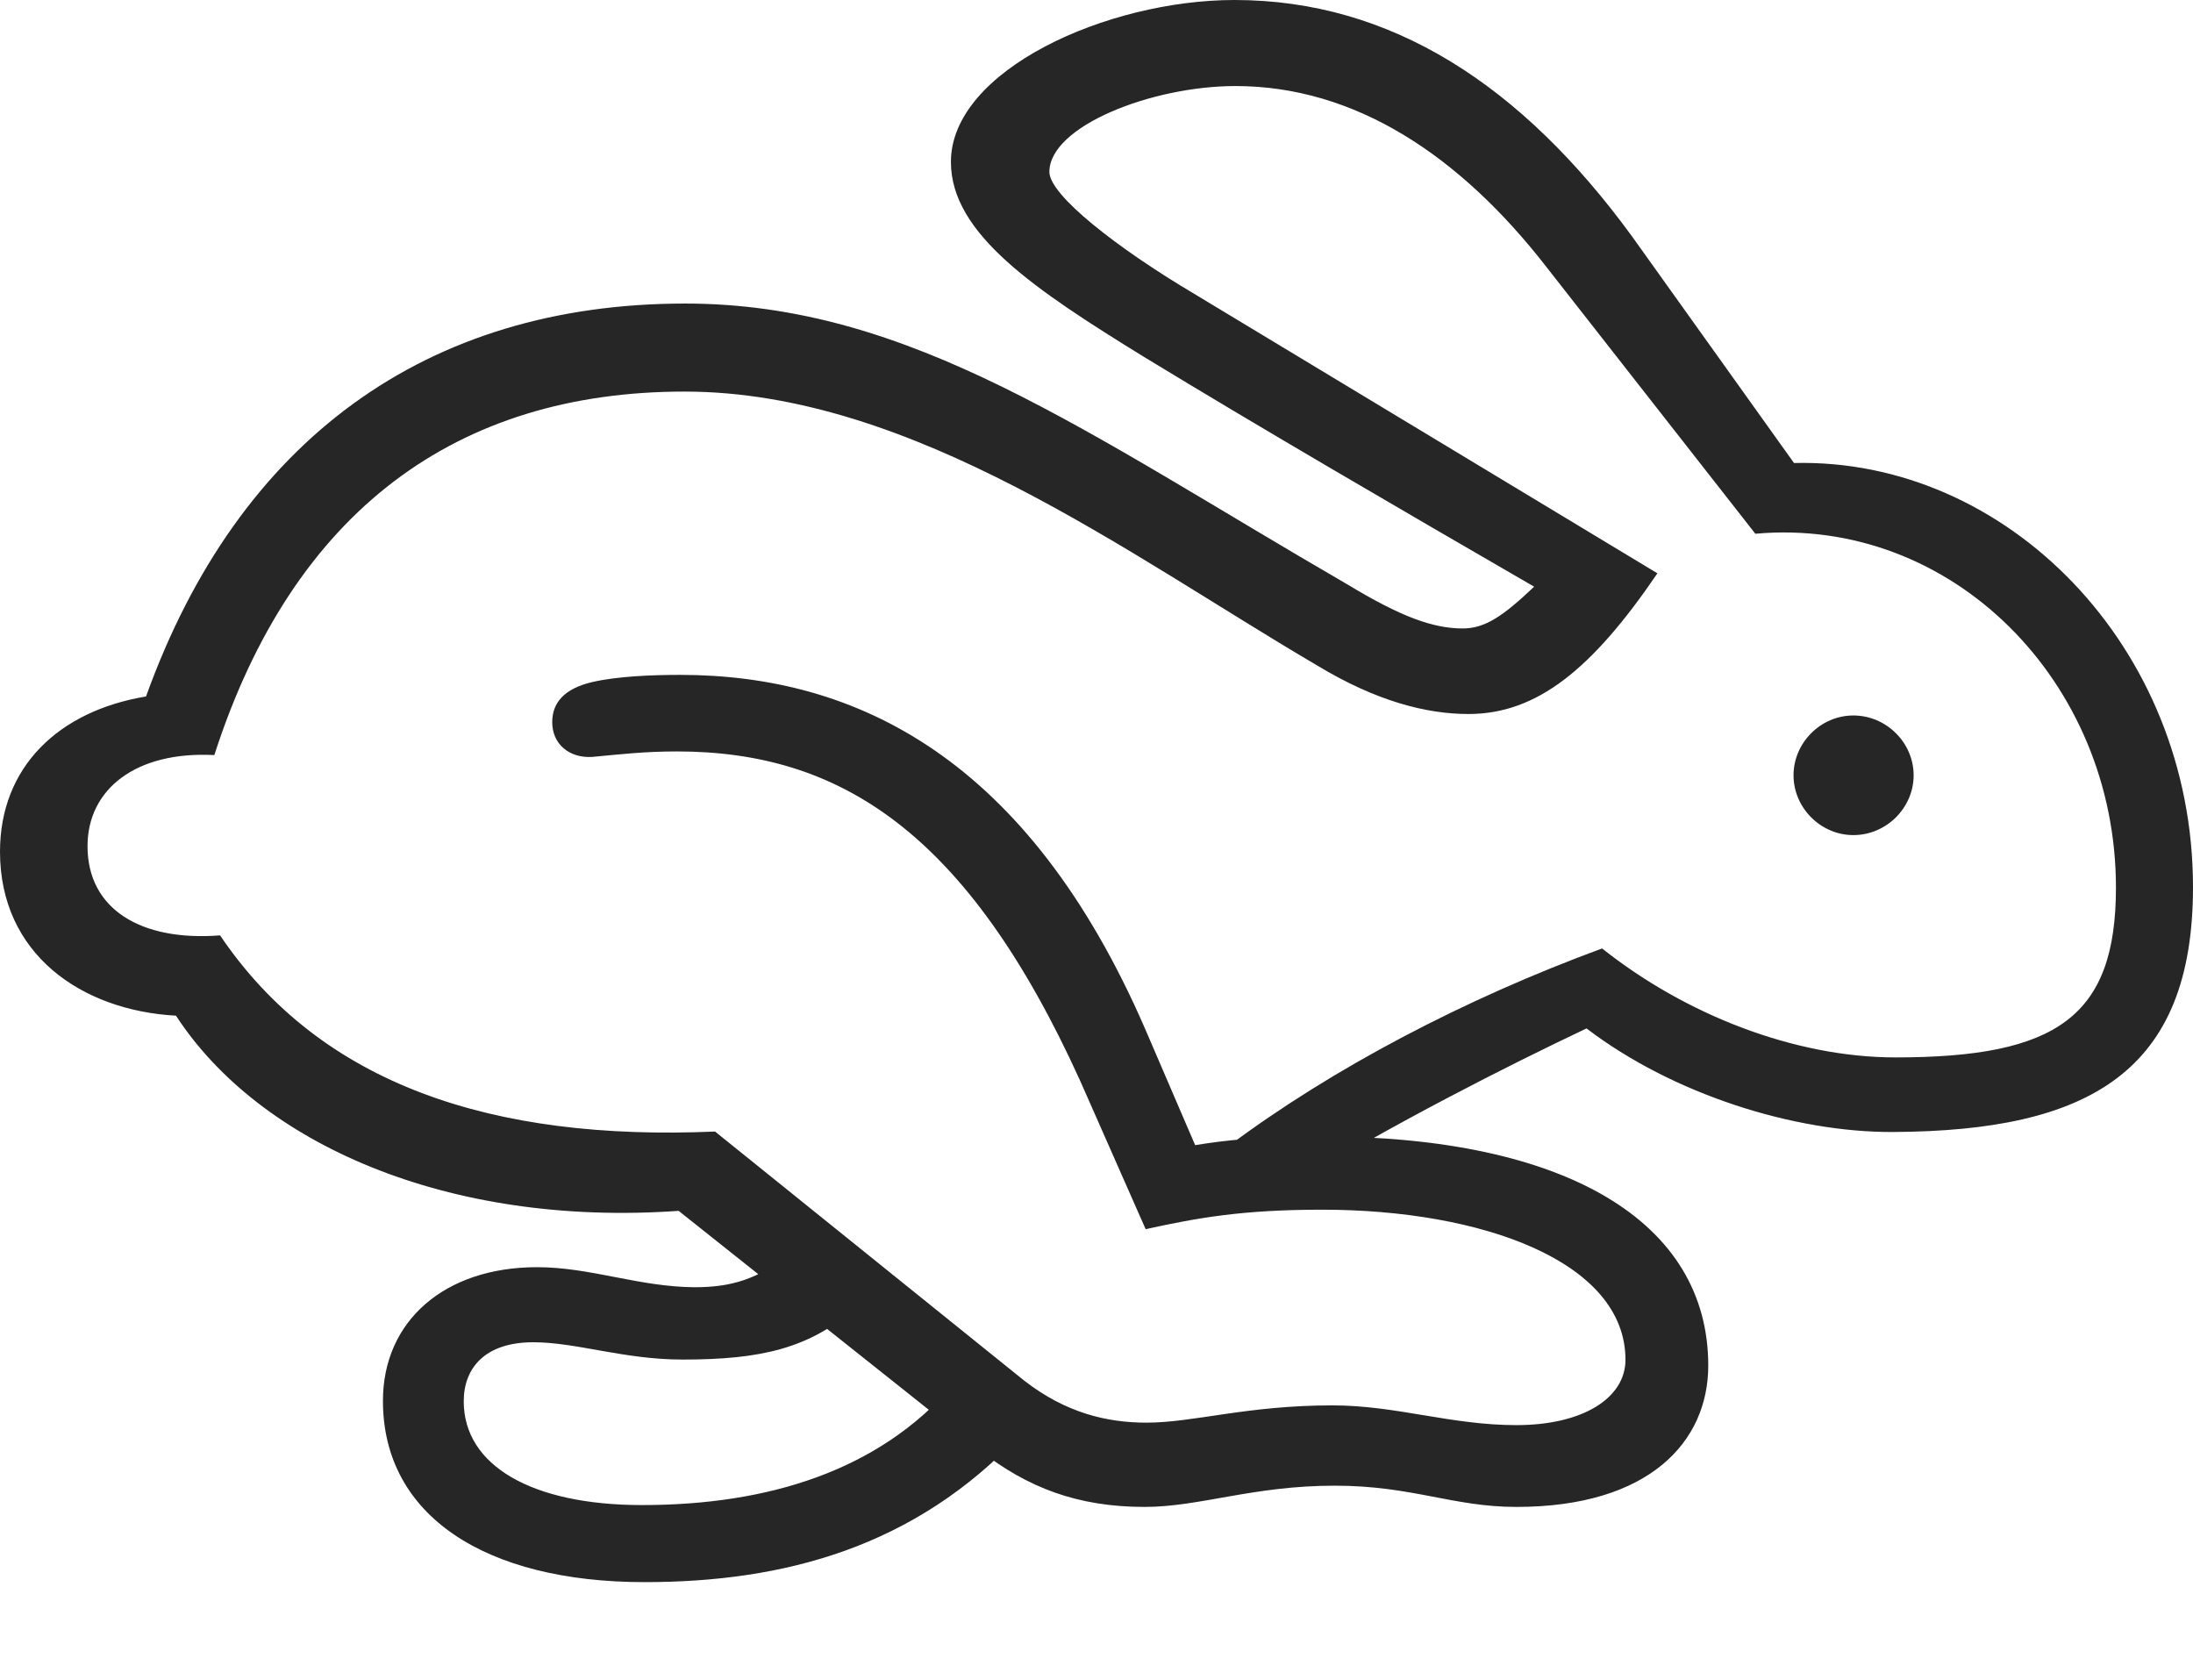 <?xml version="1.0" encoding="UTF-8"?>
<!--Generator: Apple Native CoreSVG 232.5-->
<!DOCTYPE svg
PUBLIC "-//W3C//DTD SVG 1.1//EN"
       "http://www.w3.org/Graphics/SVG/1.1/DTD/svg11.dtd">
<svg version="1.1" xmlns="http://www.w3.org/2000/svg" xmlns:xlink="http://www.w3.org/1999/xlink" width="148.935" height="114.072">
 <g>
  <rect height="114.072" opacity="0" width="148.935" x="0" y="0"/>
  <path d="M102.985 102.331C111.999 102.331 116.014 97.912 116.014 92.729C116.014 83.003 106.417 77.169 89.661 77.169C85.469 77.169 83.155 77.443 81.167 77.763L77.769 69.866C69.806 51.52 58.19 45.829 46.193 45.829C44.27 45.829 41.933 45.923 40.219 46.317C38.311 46.764 37.504 47.73 37.504 49.039C37.504 50.516 38.644 51.495 40.222 51.4C42.08 51.227 43.746 51.028 45.972 51.028C57.011 51.028 65.674 56.459 73.36 73.398L77.805 83.469C81.319 82.703 84.335 82.147 89.796 82.147C100.601 82.147 110.392 85.647 110.392 92.34C110.392 94.913 107.537 96.776 102.985 96.776C98.518 96.776 94.842 95.435 90.488 95.435C84.669 95.435 81.072 96.608 77.869 96.608C75.199 96.608 72.409 95.963 69.571 93.765L48.562 76.84C33.452 77.493 21.799 73.664 14.946 63.519C9.557 63.938 5.944 61.731 5.944 57.463C5.944 53.586 9.23 50.998 14.556 51.275C19.919 34.635 31.071 26.591 46.484 26.591C62.008 26.591 76.689 37.707 89.424 45.172C93.494 47.64 96.907 48.486 99.727 48.486C104.368 48.486 108.117 45.465 112.561 38.932L81.01 19.896C75.848 16.828 71.268 13.25 71.268 11.674C71.268 8.566 78.233 5.843 83.907 5.843C92.03 5.843 99.142 10.561 105.023 18.128L119.211 36.245C132.557 35.05 143.702 46.294 143.702 60.27C143.702 69.048 139.68 71.806 128.73 71.806C121.849 71.806 114.439 68.885 108.805 64.407C99.497 67.826 90.492 72.545 83.428 77.829L87.583 80.613C94.527 76.358 102.318 72.409 107.747 69.837C113.622 74.318 121.872 76.904 128.561 76.871C141.881 76.803 148.935 72.793 148.935 60.236C148.935 43.892 136.258 31.089 121.838 31.442L110.849 16.069C103.361 5.801 94.488 0 83.839 0C75.182 0 64.58 4.77 64.58 10.997C64.58 15.889 70.314 19.685 77.657 24.215C85.541 29.017 95.071 34.563 104.19 39.84C102.077 41.841 100.861 42.677 99.338 42.677C97.294 42.677 95.096 41.854 91.539 39.705C73.705 29.374 61.858 20.613 46.536 20.613C29.008 20.613 16.209 29.818 9.917 47.296C3.984 48.278 0 52.081 0 57.837C0 64.769 5.501 68.615 11.952 68.972C17.589 77.63 30.347 83.336 46.089 82.226L66.564 98.506C69.76 101.001 73.154 102.331 77.734 102.331C81.487 102.331 85.088 100.888 90.642 100.888C95.93 100.888 98.661 102.331 102.985 102.331ZM43.771 107.438C53.211 107.438 62.152 105.089 69.34 97.374L64.678 94.089C59.663 99.861 52.195 102.205 43.602 102.205C36.116 102.205 31.494 99.522 31.494 95.161C31.494 92.875 32.961 91.149 36.216 91.149C39.151 91.149 42.363 92.324 46.353 92.324C51.676 92.324 54.995 91.584 58.225 88.71L53.905 84.98C51.456 86.91 49.642 87.413 47.15 87.413C43.352 87.379 40.106 86.051 36.471 86.051C30.183 86.051 26.007 89.719 26.007 95.127C26.007 102.947 32.986 107.438 43.771 107.438ZM125.867 56.709C128.111 56.709 129.962 54.858 129.962 52.648C129.962 50.437 128.111 48.586 125.867 48.586C123.656 48.586 121.805 50.437 121.805 52.648C121.805 54.858 123.656 56.709 125.867 56.709Z" fill="#000000" fill-opacity="0.85"/>
 </g>
</svg>
